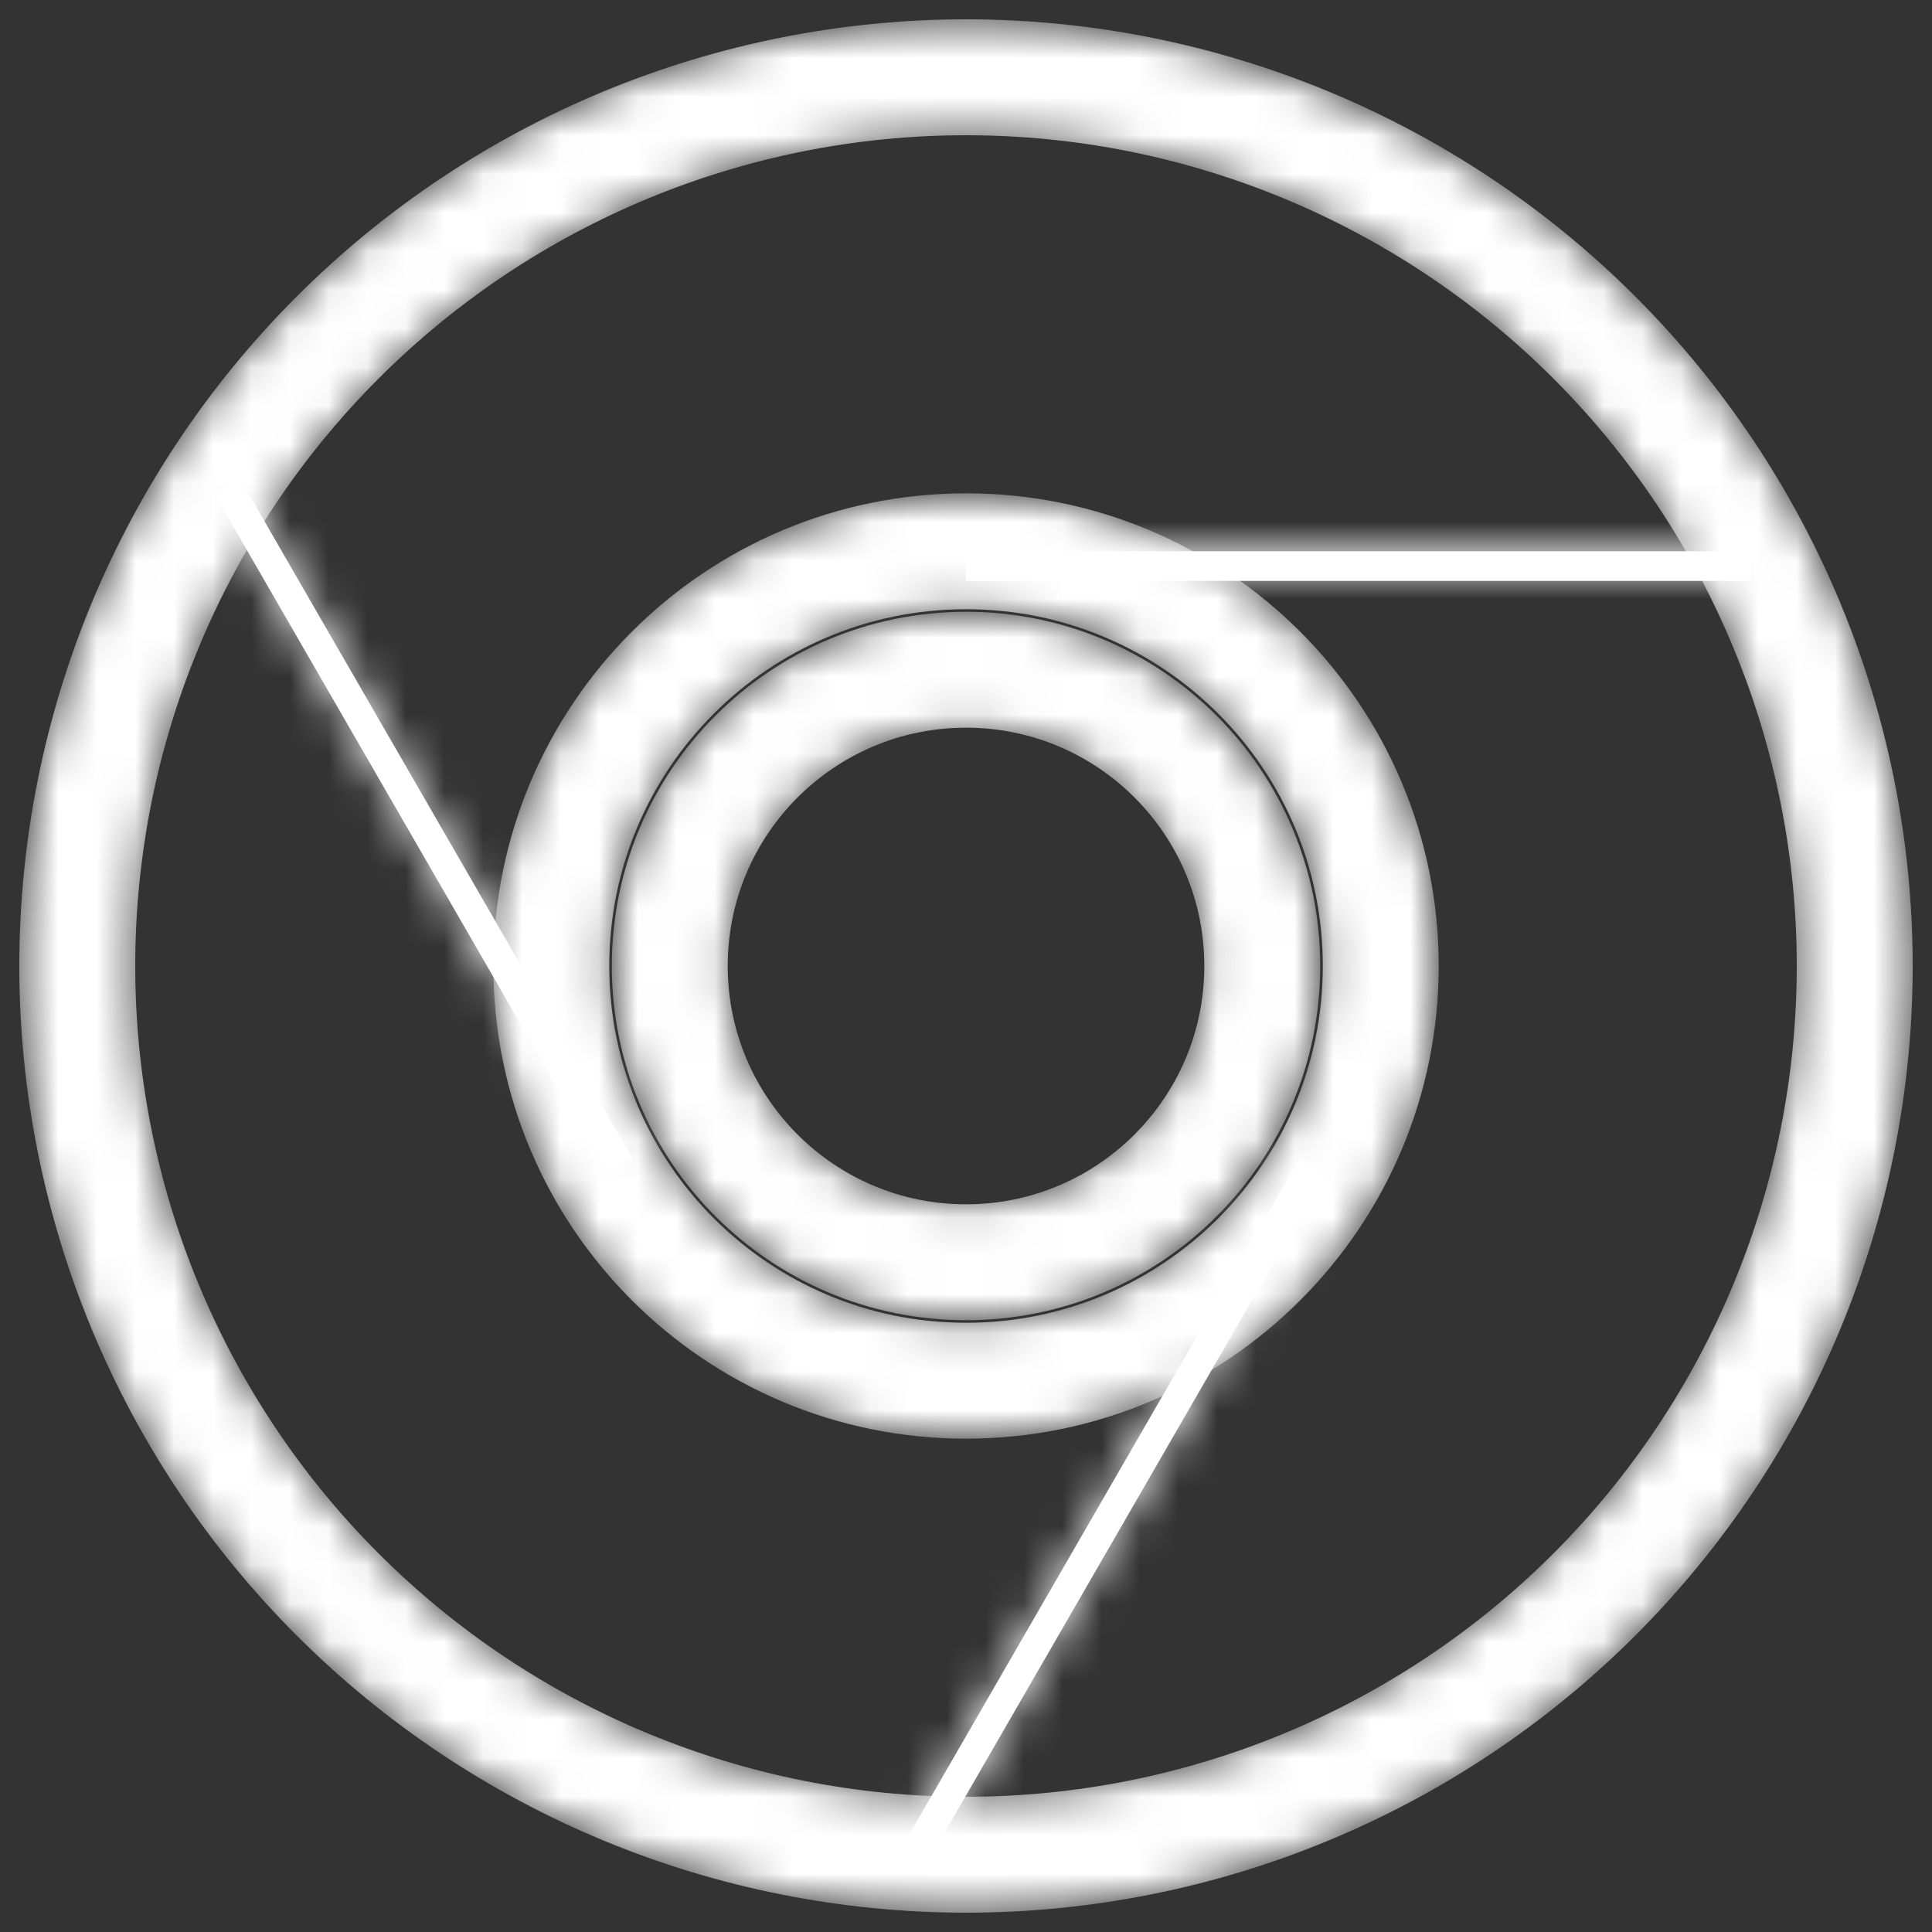<svg width="50" height="50" viewBox="0 0 50 50" fill="none" xmlns="http://www.w3.org/2000/svg">
<rect x="0" y="0" width="50" height="50" fill="#333333" stroke="none"/>
<mask id="mask0_251_11650" style="mask-type:luminance" maskUnits="userSpaceOnUse" x="0" y="0" width="50" height="50">
<path d="M25 48C31.1 48 36.95 45.577 41.264 41.264C45.577 36.95 48 31.1 48 25C48 18.9 45.577 13.05 41.264 8.737C36.95 4.423 31.1 2 25 2C18.9 2 13.05 4.423 8.737 8.737C4.423 13.05 2 18.9 2 25C2 31.1 4.423 36.95 8.737 41.264C13.05 45.577 18.9 48 25 48Z" stroke="white" stroke-width="3"/>
</mask>
<g mask="url(#mask0_251_11650)">
<path d="M25 48C31.1 48 36.95 45.577 41.264 41.264C45.577 36.95 48 31.1 48 25C48 18.9 45.577 13.05 41.264 8.737C36.95 4.423 31.1 2 25 2C18.9 2 13.05 4.423 8.737 8.737C4.423 13.05 2 18.9 2 25C2 31.1 4.423 36.95 8.737 41.264C13.05 45.577 18.9 48 25 48Z" stroke="white" stroke-width="3"/>
</g>
<mask id="mask1_251_11650" style="mask-type:luminance" maskUnits="userSpaceOnUse" x="12" y="12" width="26" height="26">
<path d="M25.001 35.733C30.929 35.733 35.734 30.928 35.734 25C35.734 19.072 30.929 14.267 25.001 14.267C19.073 14.267 14.268 19.072 14.268 25C14.268 30.928 19.073 35.733 25.001 35.733Z" stroke="white" stroke-width="3"/>
</mask>
<g mask="url(#mask1_251_11650)">
<path d="M25.001 35.733C30.929 35.733 35.734 30.928 35.734 25C35.734 19.072 30.929 14.267 25.001 14.267C19.073 14.267 14.268 19.072 14.268 25C14.268 30.928 19.073 35.733 25.001 35.733Z" stroke="white" stroke-width="3"/>
</g>
<mask id="mask2_251_11650" style="mask-type:luminance" maskUnits="userSpaceOnUse" x="15" y="15" width="20" height="20">
<path d="M25.001 32.667C29.235 32.667 32.667 29.234 32.667 25C32.667 20.766 29.235 17.333 25.001 17.333C20.767 17.333 17.334 20.766 17.334 25C17.334 29.234 20.767 32.667 25.001 32.667Z" stroke="white" stroke-width="3"/>
</mask>
<g mask="url(#mask2_251_11650)">
<path d="M25.001 32.667C29.235 32.667 32.667 29.234 32.667 25C32.667 20.766 29.235 17.333 25.001 17.333C20.767 17.333 17.334 20.766 17.334 25C17.334 29.234 20.767 32.667 25.001 32.667Z" stroke="white" stroke-width="3"/>
</g>
<mask id="path-7-inside-1_251_11650" fill="white">
<path d="M24.999 14.267H45.316V15.033H24.999V14.267ZM34.295 30.367L24.137 47.962L23.473 47.578L33.632 29.983L34.295 30.367ZM15.703 30.367L5.545 12.772L6.208 12.388L16.366 29.983L15.703 30.367Z"/>
</mask>
<path d="M24.999 14.267H45.316V15.033H24.999V14.267ZM34.295 30.367L24.137 47.962L23.473 47.578L33.632 29.983L34.295 30.367ZM15.703 30.367L5.545 12.772L6.208 12.388L16.366 29.983L15.703 30.367Z" fill="white"/>
<path d="M24.999 14.267V12.267H22.999V14.267H24.999ZM45.316 14.267H47.316V12.267H45.316V14.267ZM45.316 15.033V17.033H47.316V15.033H45.316ZM24.999 15.033H22.999V17.033H24.999V15.033ZM34.295 30.367L36.027 31.367L37.026 29.636L35.296 28.635L34.295 30.367ZM24.137 47.962L23.136 49.693L24.868 50.695L25.869 48.962L24.137 47.962ZM23.473 47.578L21.741 46.578L20.742 48.309L22.473 49.31L23.473 47.578ZM33.632 29.983L34.633 28.252L32.9 27.25L31.9 28.983L33.632 29.983ZM15.703 30.367L13.971 31.367L14.972 33.1L16.704 32.098L15.703 30.367ZM5.545 12.772L4.544 11.04L2.813 12.04L3.813 13.772L5.545 12.772ZM6.208 12.388L7.94 11.388L6.94 9.655L5.207 10.657L6.208 12.388ZM16.366 29.983L17.367 31.715L19.098 30.715L18.099 28.983L16.366 29.983ZM24.999 16.267H45.316V12.267H24.999V16.267ZM43.316 14.267V15.033H47.316V14.267H43.316ZM45.316 13.033H24.999V17.033H45.316V13.033ZM26.999 15.033V14.267H22.999V15.033H26.999ZM32.563 29.367L22.404 46.962L25.869 48.962L36.027 31.367L32.563 29.367ZM25.137 46.23L24.474 45.847L22.473 49.31L23.136 49.693L25.137 46.23ZM25.206 48.578L35.364 30.983L31.9 28.983L21.741 46.578L25.206 48.578ZM32.631 31.715L33.294 32.098L35.296 28.635L34.633 28.252L32.631 31.715ZM17.435 29.367L7.277 11.772L3.813 13.772L13.971 31.367L17.435 29.367ZM6.546 14.503L7.209 14.12L5.207 10.657L4.544 11.04L6.546 14.503ZM4.476 13.388L14.634 30.983L18.099 28.983L7.94 11.388L4.476 13.388ZM15.366 28.252L14.702 28.635L16.704 32.098L17.367 31.715L15.366 28.252Z" fill="white" mask="url(#path-7-inside-1_251_11650)"/>
</svg>
